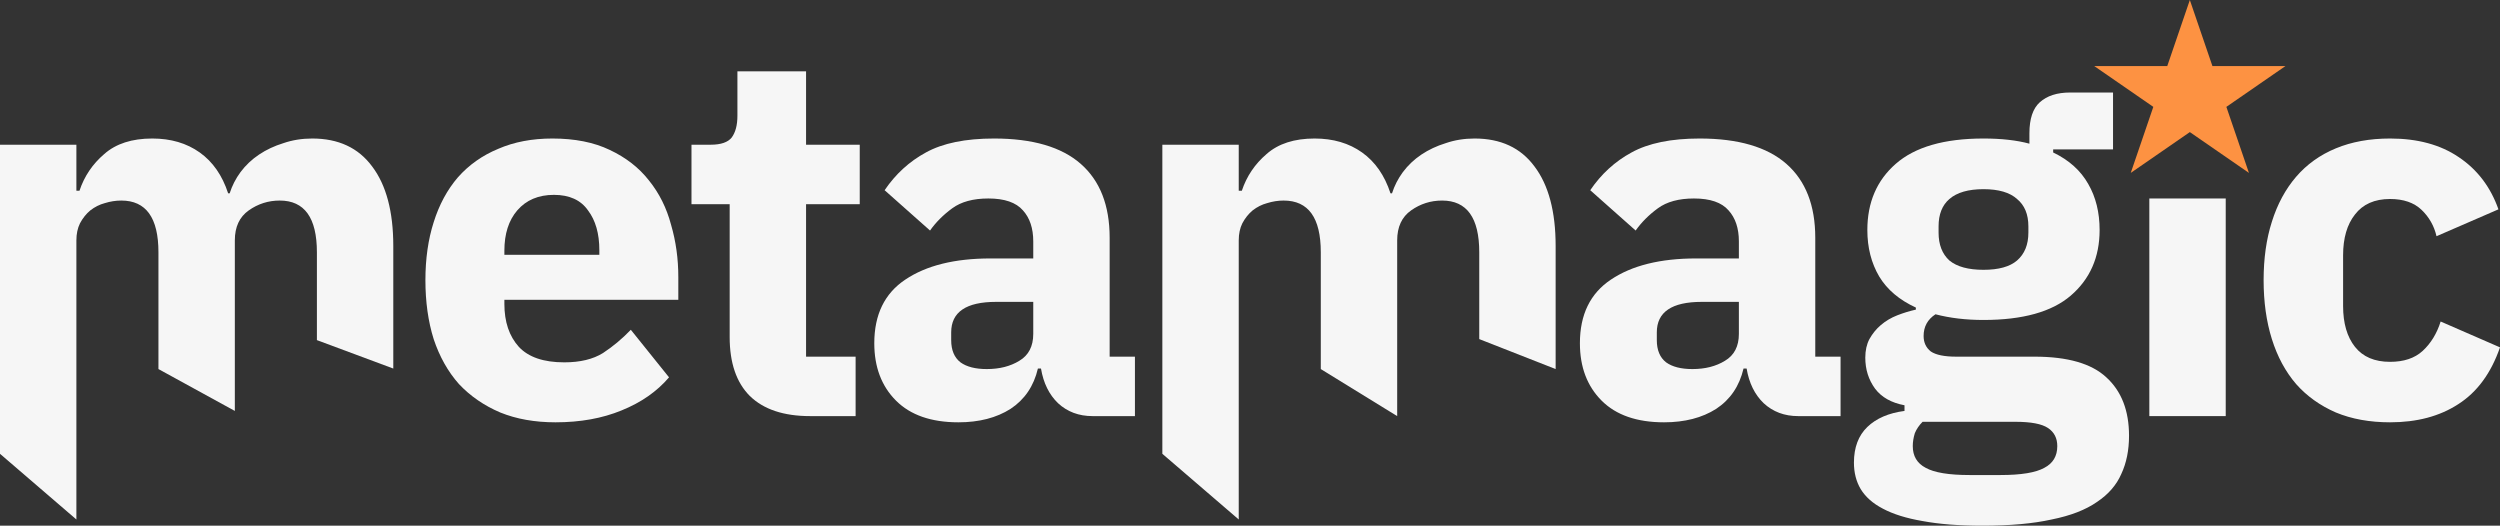 <svg width="214" height="45" viewBox="0 0 214 45" fill="none" xmlns="http://www.w3.org/2000/svg">
<rect x="0" y="0" width="214" height="45" fill="#333333" stroke="none"/>
<path d="M0 38.846V12.388H6.539V16.326H6.804C7.216 15.087 7.923 14.04 8.925 13.184C9.926 12.299 11.296 11.857 13.033 11.857C14.624 11.857 15.979 12.255 17.098 13.052C18.217 13.848 19.027 15.013 19.528 16.547H19.66C19.867 15.898 20.176 15.294 20.588 14.733C21.03 14.143 21.56 13.642 22.179 13.229C22.797 12.816 23.489 12.491 24.255 12.255C25.021 11.99 25.846 11.857 26.729 11.857C28.968 11.857 30.676 12.653 31.854 14.246C33.062 15.839 33.666 18.111 33.666 21.061V31.548L27.127 29.114V21.592C27.127 18.642 26.067 17.167 23.946 17.167C22.974 17.167 22.09 17.447 21.295 18.008C20.5 18.568 20.102 19.424 20.102 20.574V35.176L13.563 31.592V21.592C13.563 18.642 12.503 17.167 10.383 17.167C9.911 17.167 9.44 17.241 8.969 17.388C8.527 17.506 8.115 17.713 7.732 18.008C7.378 18.303 7.084 18.671 6.848 19.114C6.642 19.527 6.539 20.014 6.539 20.574V44.469L0 38.846Z" fill="#F6F6F6"/>
<path d="M47.549 36.15C45.782 36.15 44.206 35.87 42.822 35.309C41.437 34.719 40.259 33.908 39.287 32.876C38.344 31.814 37.623 30.53 37.122 29.026C36.651 27.521 36.415 25.84 36.415 23.981C36.415 22.152 36.651 20.5 37.122 19.025C37.593 17.521 38.286 16.238 39.199 15.176C40.141 14.114 41.29 13.302 42.645 12.742C44 12.152 45.546 11.857 47.284 11.857C49.198 11.857 50.833 12.181 52.188 12.83C53.572 13.479 54.691 14.35 55.546 15.441C56.429 16.533 57.062 17.801 57.445 19.247C57.858 20.663 58.064 22.152 58.064 23.716V25.663H43.175V26.017C43.175 27.551 43.587 28.775 44.412 29.689C45.237 30.575 46.533 31.017 48.3 31.017C49.655 31.017 50.759 30.752 51.614 30.221C52.468 29.66 53.263 28.996 53.999 28.229L57.269 32.3C56.238 33.51 54.883 34.454 53.204 35.132C51.555 35.811 49.669 36.15 47.549 36.15ZM47.416 16.68C46.091 16.68 45.045 17.123 44.279 18.008C43.543 18.863 43.175 20.014 43.175 21.459V21.813H51.304V21.415C51.304 19.999 50.98 18.863 50.332 18.008C49.714 17.123 48.742 16.68 47.416 16.68Z" fill="#F6F6F6"/>
<path d="M69.352 35.619C67.084 35.619 65.361 35.044 64.183 33.893C63.034 32.743 62.46 31.061 62.46 28.849V17.477H59.191V12.388H60.825C61.709 12.388 62.313 12.181 62.637 11.768C62.961 11.326 63.123 10.706 63.123 9.91V6.104H68.999V12.388H73.594V17.477H68.999V30.53H73.24V35.619H69.352Z" fill="#F6F6F6"/>
<path d="M93.528 35.619C92.349 35.619 91.363 35.25 90.567 34.513C89.802 33.775 89.316 32.787 89.109 31.548H88.844C88.491 33.053 87.71 34.203 86.503 34.999C85.295 35.767 83.808 36.15 82.041 36.15C79.714 36.15 77.932 35.531 76.695 34.291C75.458 33.053 74.839 31.415 74.839 29.38C74.839 26.931 75.723 25.117 77.49 23.937C79.287 22.728 81.717 22.123 84.78 22.123H88.447V20.663C88.447 19.542 88.152 18.657 87.563 18.008C86.974 17.329 85.987 16.99 84.603 16.99C83.307 16.99 82.276 17.27 81.51 17.831C80.745 18.391 80.111 19.025 79.611 19.733L75.723 16.282C76.665 14.895 77.843 13.819 79.257 13.052C80.7 12.255 82.644 11.857 85.089 11.857C88.388 11.857 90.862 12.58 92.511 14.025C94.161 15.471 94.986 17.58 94.986 20.353V30.53H97.15V35.619H93.528ZM84.471 31.592C85.56 31.592 86.488 31.356 87.254 30.884C88.049 30.412 88.447 29.645 88.447 28.583V25.84H85.266C82.703 25.84 81.422 26.71 81.422 28.451V29.114C81.422 29.97 81.687 30.604 82.217 31.017C82.748 31.401 83.499 31.592 84.471 31.592Z" fill="#F6F6F6"/>
<path d="M99.497 38.846V12.388H106.036V16.326H106.301C106.713 15.087 107.42 14.04 108.421 13.184C109.423 12.299 110.792 11.857 112.53 11.857C114.121 11.857 115.476 12.255 116.595 13.052C117.714 13.848 118.524 15.013 119.025 16.547H119.157C119.363 15.898 119.673 15.294 120.085 14.733C120.527 14.143 121.057 13.642 121.676 13.229C122.294 12.816 122.986 12.491 123.752 12.255C124.518 11.99 125.343 11.857 126.226 11.857C128.465 11.857 130.173 12.653 131.351 14.246C132.559 15.839 133.163 18.111 133.163 21.061V31.592L126.624 29.026V21.592C126.624 18.642 125.563 17.167 123.443 17.167C122.471 17.167 121.587 17.447 120.792 18.008C119.997 18.568 119.599 19.424 119.599 20.574V35.619L113.06 31.592V21.592C113.06 18.642 112 17.167 109.879 17.167C109.408 17.167 108.937 17.241 108.465 17.388C108.024 17.506 107.611 17.713 107.228 18.008C106.875 18.303 106.58 18.671 106.345 19.114C106.139 19.527 106.036 20.014 106.036 20.574V44.469L99.497 38.846Z" fill="#F6F6F6"/>
<path d="M153.929 35.619C152.751 35.619 151.764 35.25 150.969 34.513C150.203 33.775 149.717 32.787 149.511 31.548H149.246C148.892 33.053 148.112 34.203 146.904 34.999C145.696 35.767 144.209 36.15 142.442 36.15C140.115 36.15 138.333 35.531 137.096 34.291C135.859 33.053 135.24 31.415 135.24 29.38C135.24 26.931 136.124 25.117 137.891 23.937C139.688 22.728 142.118 22.123 145.181 22.123H148.848V20.663C148.848 19.542 148.553 18.657 147.964 18.008C147.375 17.329 146.389 16.99 145.004 16.99C143.708 16.99 142.677 17.27 141.912 17.831C141.146 18.391 140.512 19.025 140.012 19.733L136.124 16.282C137.066 14.895 138.245 13.819 139.658 13.052C141.102 12.255 143.046 11.857 145.49 11.857C148.789 11.857 151.263 12.58 152.913 14.025C154.562 15.471 155.387 17.58 155.387 20.353V30.53H157.552V35.619H153.929ZM144.872 31.592C145.961 31.592 146.889 31.356 147.655 30.884C148.45 30.412 148.848 29.645 148.848 28.583V25.84H145.667C143.104 25.84 141.823 26.71 141.823 28.451V29.114C141.823 29.97 142.088 30.604 142.618 31.017C143.149 31.401 143.9 31.592 144.872 31.592Z" fill="#F6F6F6"/>
<path d="M182.245 37.3C182.245 38.539 182.024 39.631 181.582 40.575C181.17 41.519 180.478 42.316 179.506 42.965C178.534 43.643 177.238 44.145 175.618 44.469C174.027 44.823 172.054 45 169.698 45C167.695 45 165.987 44.867 164.573 44.602C163.188 44.366 162.055 44.012 161.171 43.54C160.317 43.097 159.683 42.537 159.271 41.858C158.888 41.209 158.697 40.457 158.697 39.602C158.697 38.303 159.08 37.286 159.845 36.548C160.611 35.811 161.672 35.353 163.026 35.176V34.69C161.907 34.483 161.068 34.011 160.508 33.274C159.949 32.507 159.669 31.622 159.669 30.619C159.669 29.999 159.787 29.468 160.022 29.026C160.287 28.554 160.611 28.156 160.994 27.831C161.407 27.477 161.878 27.197 162.408 26.99C162.938 26.784 163.468 26.622 163.998 26.504V26.327C162.585 25.678 161.539 24.793 160.862 23.672C160.184 22.521 159.845 21.194 159.845 19.689C159.845 17.329 160.655 15.441 162.275 14.025C163.925 12.58 166.428 11.857 169.786 11.857C171.318 11.857 172.628 12.004 173.718 12.299V11.414C173.718 10.175 174.013 9.29 174.602 8.759C175.22 8.199 176.089 7.919 177.208 7.919H180.875V12.786H175.751V13.052C177.105 13.701 178.107 14.6 178.755 15.751C179.403 16.872 179.727 18.185 179.727 19.689C179.727 22.02 178.902 23.893 177.253 25.309C175.633 26.695 173.144 27.389 169.786 27.389C168.284 27.389 166.914 27.226 165.677 26.902C165 27.344 164.661 27.964 164.661 28.76C164.661 29.321 164.867 29.763 165.28 30.088C165.721 30.383 166.443 30.53 167.445 30.53H174.16C176.988 30.53 179.035 31.12 180.301 32.3C181.597 33.48 182.245 35.147 182.245 37.3ZM176.104 38.185C176.104 37.507 175.839 36.991 175.309 36.637C174.779 36.283 173.851 36.106 172.525 36.106H164.573C164.278 36.401 164.057 36.725 163.91 37.079C163.792 37.463 163.733 37.831 163.733 38.185C163.733 39.041 164.102 39.66 164.838 40.044C165.574 40.457 166.826 40.663 168.593 40.663H171.244C173.011 40.663 174.263 40.457 174.999 40.044C175.736 39.66 176.104 39.041 176.104 38.185ZM169.786 23.096C171.082 23.096 172.039 22.831 172.658 22.3C173.306 21.739 173.63 20.943 173.63 19.91V19.379C173.63 18.347 173.306 17.565 172.658 17.034C172.039 16.474 171.082 16.193 169.786 16.193C168.49 16.193 167.518 16.474 166.87 17.034C166.252 17.565 165.942 18.347 165.942 19.379V19.91C165.942 20.943 166.252 21.739 166.87 22.3C167.518 22.831 168.49 23.096 169.786 23.096Z" fill="#F6F6F6"/>
<path d="M183.983 16.99H190.522V35.619H183.983V16.99Z" fill="#F6F6F6"/>
<path d="M204.59 36.15C202.852 36.15 201.305 35.87 199.951 35.309C198.596 34.719 197.462 33.908 196.549 32.876C195.636 31.814 194.943 30.53 194.472 29.026C194.001 27.521 193.765 25.84 193.765 23.981C193.765 22.123 194.001 20.456 194.472 18.981C194.943 17.477 195.636 16.193 196.549 15.131C197.462 14.069 198.596 13.258 199.951 12.698C201.305 12.137 202.852 11.857 204.59 11.857C206.946 11.857 208.904 12.388 210.466 13.45C212.056 14.512 213.19 16.002 213.867 17.919L208.566 20.22C208.36 19.335 207.933 18.583 207.285 17.963C206.637 17.344 205.738 17.034 204.59 17.034C203.264 17.034 202.263 17.477 201.585 18.362C200.908 19.217 200.569 20.382 200.569 21.857V26.194C200.569 27.669 200.908 28.834 201.585 29.69C202.263 30.545 203.264 30.973 204.59 30.973C205.768 30.973 206.695 30.663 207.373 30.044C208.08 29.395 208.595 28.554 208.919 27.521L214 29.734C213.234 31.946 212.041 33.569 210.421 34.601C208.831 35.634 206.887 36.15 204.59 36.15Z" fill="#F6F6F6"/>
<path d="M187.45 0L189.383 5.654H195.636L190.577 9.148L192.509 14.801L187.45 11.307L182.392 14.801L184.324 9.148L179.265 5.654H185.518L187.45 0Z" fill="#FD9242"/>
</svg>
